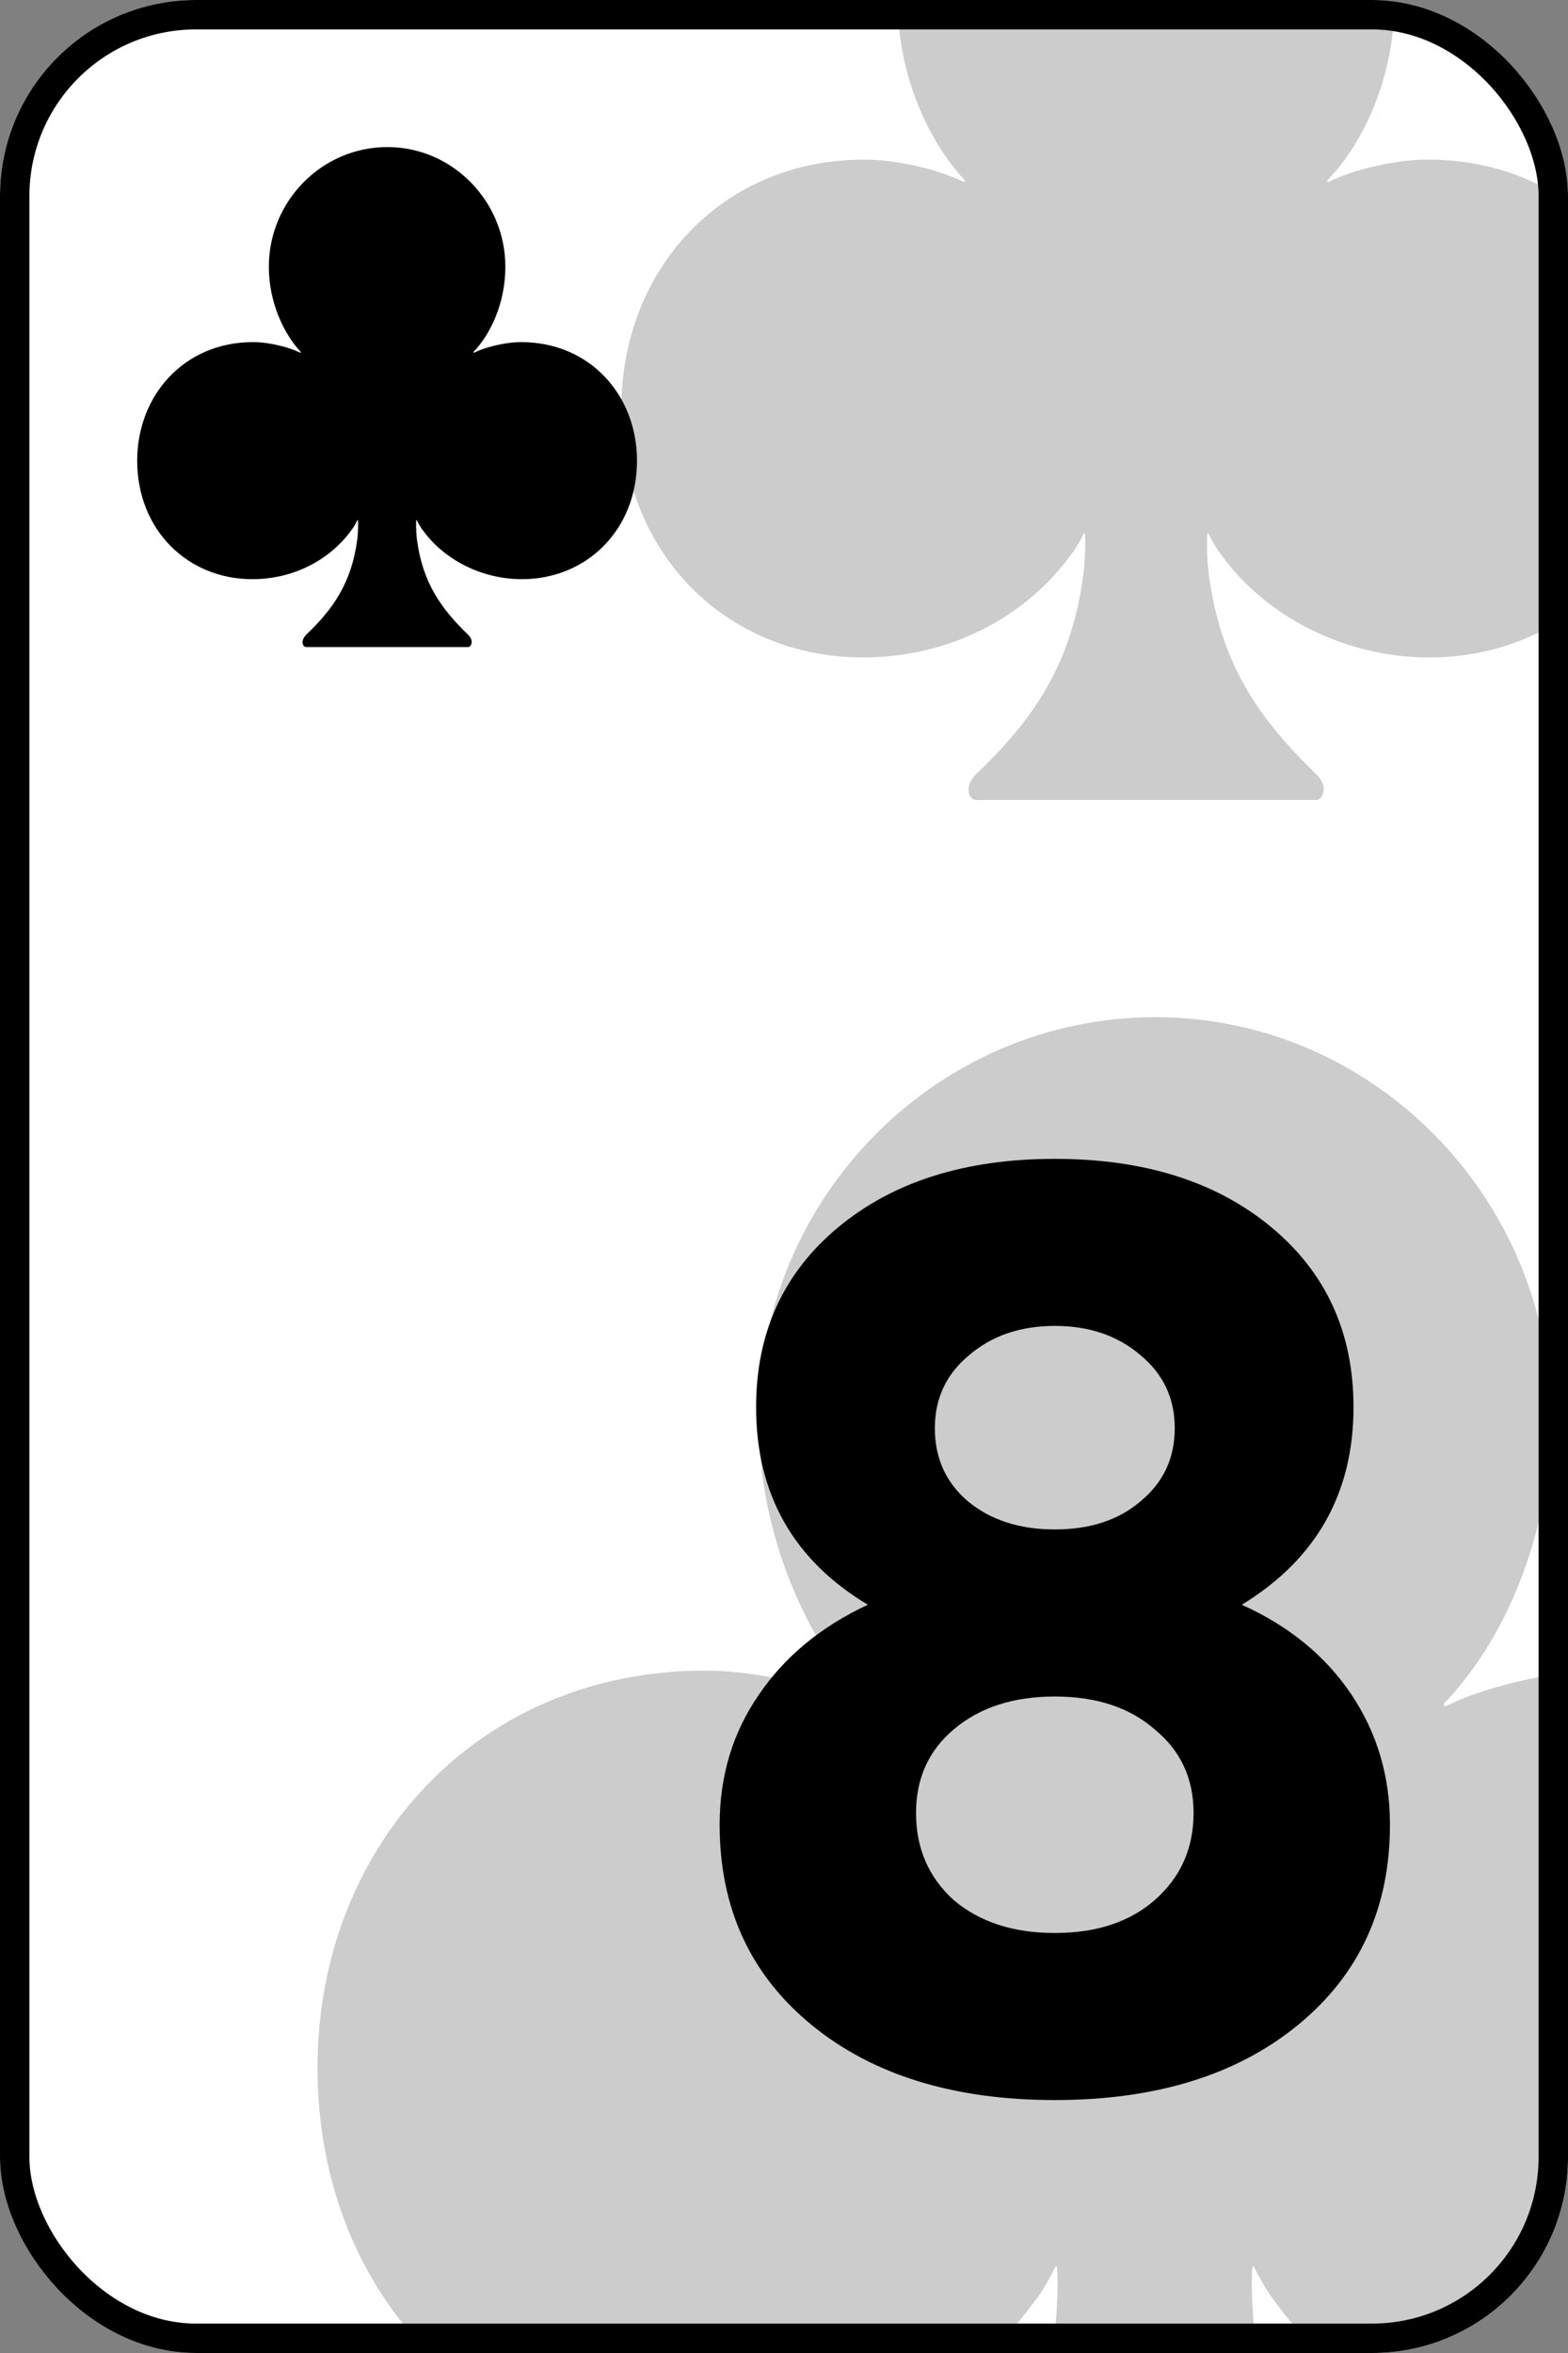 <svg width="160" height="240" viewBox="0 0 160 240" fill="none" xmlns="http://www.w3.org/2000/svg">
<rect x="0" y="0" width="160" height="240" fill="#808080" stroke="none"/>
<g clip-path="url(#clip0_526_2737)">
<rect width="160" height="240" rx="20" fill="white"/>
<g opacity="0.2">
<path d="M32.4 210.9C32.4 188.487 48.569 170.399 71.947 170.399C77.986 170.399 84.804 172.365 87.921 173.938C88.311 174.135 88.506 173.938 88.116 173.545C82.661 167.647 77.401 157.03 77.401 144.644C77.401 122.231 95.519 103.75 117.922 103.75C140.131 103.75 158.248 122.231 158.248 144.644C158.248 157.03 153.183 167.647 147.534 173.545C147.144 173.938 147.339 174.135 147.729 173.938C150.846 172.365 157.664 170.399 163.703 170.399C187.081 170.399 203.25 188.487 203.25 210.9C203.25 234.493 186.106 251.401 163.898 251.401C149.871 251.401 137.209 244.519 130.195 234.886C128.637 232.92 128.053 231.15 127.858 231.15C127.663 231.15 127.663 235.082 128.053 238.031C130.001 252.58 136.235 261.427 145.586 270.471C147.729 272.634 146.365 274.6 145.586 274.6H90.064C89.285 274.6 87.921 272.831 90.064 270.471C99.415 261.624 105.649 252.58 107.597 238.031C107.987 235.082 107.987 231.15 107.792 231.15C107.597 231.15 107.013 232.92 105.454 234.886C98.052 244.913 85.778 251.401 71.752 251.401C49.543 251.401 32.4 234.493 32.4 210.9Z" fill="black"/>
</g>
<g opacity="0.2">
<path d="M63.4 41.669C63.4 27.619 73.536 16.28 88.19 16.28C91.976 16.28 96.25 17.512 98.204 18.498C98.449 18.622 98.571 18.498 98.326 18.252C94.907 14.555 91.61 7.899 91.61 0.135C91.61 -13.915 102.967 -25.5 117.011 -25.5C130.933 -25.5 142.29 -13.915 142.29 0.135C142.29 7.899 139.115 14.555 135.573 18.252C135.329 18.498 135.451 18.622 135.695 18.498C137.649 17.512 141.924 16.28 145.709 16.28C160.364 16.28 170.5 27.619 170.5 41.669C170.5 56.458 159.753 67.057 145.831 67.057C137.039 67.057 129.101 62.743 124.705 56.705C123.728 55.472 123.361 54.363 123.239 54.363C123.117 54.363 123.117 56.828 123.361 58.676C124.582 67.796 128.49 73.343 134.352 79.012C135.695 80.368 134.841 81.6 134.352 81.6H99.548C99.059 81.6 98.204 80.491 99.548 79.012C105.409 73.466 109.317 67.796 110.539 58.676C110.783 56.828 110.783 54.363 110.661 54.363C110.539 54.363 110.172 55.472 109.195 56.705C104.555 62.99 96.861 67.057 88.068 67.057C74.147 67.057 63.4 56.458 63.4 41.669Z" fill="black"/>
</g>
<path d="M14 46.985C14 40.295 18.827 34.895 25.805 34.895C27.608 34.895 29.643 35.482 30.573 35.952C30.69 36.01 30.748 35.952 30.632 35.834C29.003 34.074 27.433 30.904 27.433 27.207C27.433 20.517 32.842 15 39.529 15C46.158 15 51.567 20.517 51.567 27.207C51.567 30.904 50.055 34.074 48.368 35.834C48.252 35.952 48.31 36.01 48.426 35.952C49.357 35.482 51.392 34.895 53.195 34.895C60.173 34.895 65 40.295 65 46.985C65 54.028 59.883 59.075 53.253 59.075C49.066 59.075 45.286 57.021 43.193 54.145C42.727 53.558 42.553 53.03 42.495 53.03C42.437 53.03 42.437 54.204 42.553 55.084C43.135 59.427 44.995 62.068 47.787 64.767C48.426 65.413 48.019 66 47.787 66H31.213C30.981 66 30.573 65.472 31.213 64.767C34.005 62.127 35.865 59.427 36.447 55.084C36.563 54.204 36.563 53.03 36.505 53.03C36.447 53.03 36.273 53.558 35.807 54.145C33.597 57.138 29.934 59.075 25.747 59.075C19.117 59.075 14 54.028 14 46.985Z" fill="black"/>
<path d="M141.833 186.12C141.833 194.6 138.713 201.4 132.473 206.52C126.233 211.64 117.953 214.2 107.633 214.2C97.313 214.2 89.033 211.64 82.793 206.52C76.553 201.4 73.433 194.6 73.433 186.12C73.433 181.16 74.753 176.76 77.393 172.92C80.033 169 83.753 165.92 88.553 163.68C80.953 159.12 77.153 152.4 77.153 143.52C77.153 135.92 79.953 129.8 85.553 125.16C91.153 120.52 98.513 118.2 107.633 118.2C116.753 118.2 124.113 120.52 129.713 125.16C135.313 129.8 138.113 135.92 138.113 143.52C138.113 152.32 134.313 159.04 126.713 163.68C131.513 165.84 135.233 168.88 137.873 172.8C140.513 176.72 141.833 181.16 141.833 186.12ZM116.393 138.24C114.073 136.24 111.153 135.24 107.633 135.24C104.113 135.24 101.193 136.24 98.873 138.24C96.553 140.16 95.393 142.64 95.393 145.68C95.393 148.72 96.513 151.2 98.753 153.12C101.073 155.04 104.033 156 107.633 156C111.233 156 114.153 155.04 116.393 153.12C118.713 151.2 119.873 148.72 119.873 145.68C119.873 142.64 118.713 140.16 116.393 138.24ZM117.833 176.4C115.273 174.16 111.873 173.04 107.633 173.04C103.393 173.04 99.953 174.16 97.313 176.4C94.753 178.56 93.473 181.4 93.473 184.92C93.473 188.52 94.753 191.48 97.313 193.8C99.953 196.04 103.393 197.16 107.633 197.16C111.873 197.16 115.273 196.04 117.833 193.8C120.473 191.48 121.793 188.52 121.793 184.92C121.793 181.4 120.473 178.56 117.833 176.4Z" fill="black"/>
</g>
<rect x="1.5" y="1.5" width="157" height="237" rx="18.5" stroke="black" stroke-width="3"/>
<defs>
<clipPath id="clip0_526_2737">
<rect width="160" height="240" rx="20" fill="white"/>
</clipPath>
</defs>
</svg>
